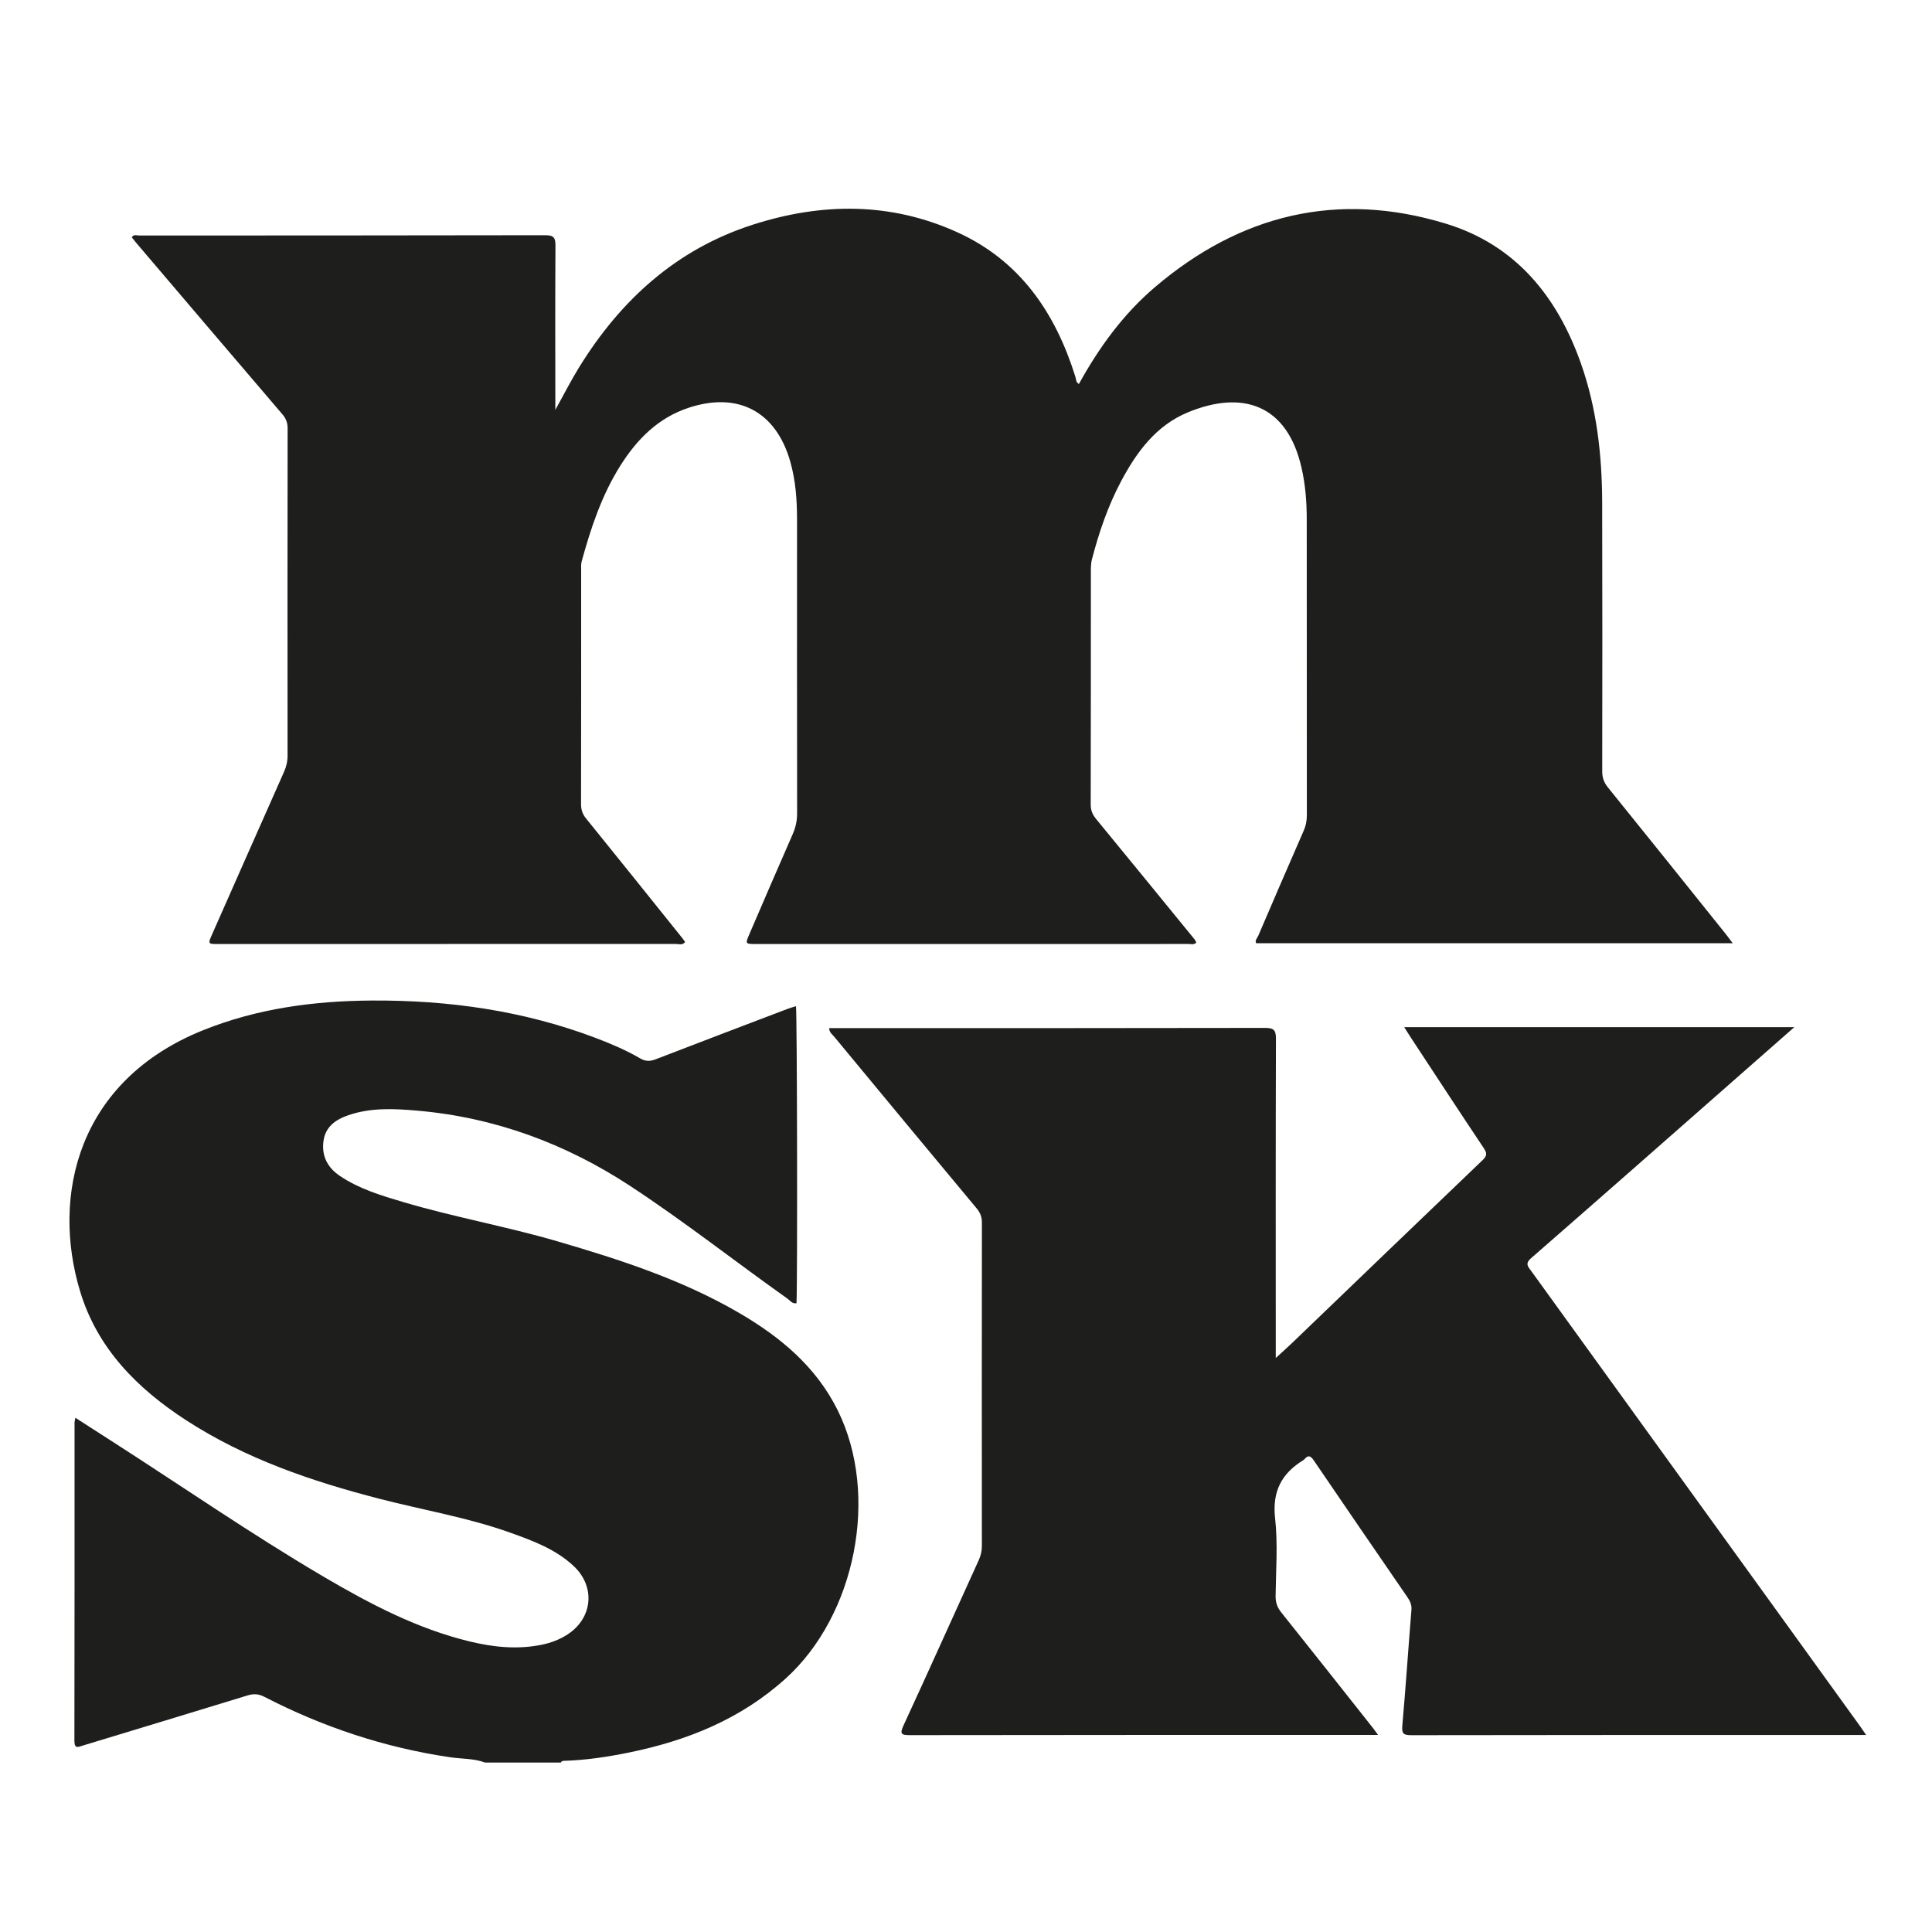 <?xml version="1.0" encoding="utf-8"?>
<!-- Generator: Adobe Illustrator 23.0.1, SVG Export Plug-In . SVG Version: 6.00 Build 0)  -->
<svg version="1.1" id="Layer_1" xmlns="http://www.w3.org/2000/svg" xmlns:xlink="http://www.w3.org/1999/xlink" x="0px" y="0px"
	 viewBox="0 0 1200 1200" style="enable-background:new 0 0 1200 1200;" xml:space="preserve">
<style type="text/css">
	.st0{fill:#1E1E1C;}
</style>
<g id="lsfIWv.tif">
	<g>
		<path class="st0" d="M301.27,1094.74c-6.98-2.59-14.42-2.21-21.63-3.27c-40.59-5.97-78.94-18.72-115.33-37.49
			c-3.56-1.84-6.63-2.12-10.47-0.94c-34.07,10.48-68.2,20.76-102.31,31.13c-2.88,0.88-5.33,2.37-5.32-2.98
			c0.14-65.91,0.08-131.81,0.09-197.72c0-0.58,0.2-1.16,0.52-2.87c7.72,4.97,15.03,9.67,22.34,14.37
			c43.94,28.18,86.89,57.92,131.91,84.39c28.67,16.85,58.05,32.29,90.7,40.19c14.77,3.58,29.72,5.11,44.82,2
			c5.71-1.18,11.11-3.22,16-6.42c15.55-10.17,17.36-29.59,3.83-42.33c-11.1-10.46-25.08-15.66-39.09-20.69
			c-26.48-9.51-54.23-14.13-81.36-21.12c-42.31-10.91-83.42-24.88-120.39-48.87c-30.35-19.7-55.1-44.54-65.84-80.1
			c-17.98-59.51-1.41-130.92,76.53-162.18c33.65-13.5,68.86-18.18,104.75-18.39c47.62-0.28,94.19,6.27,138.97,23.24
			c9.45,3.58,18.78,7.54,27.51,12.63c3.43,2,6.18,2,9.74,0.63c27.28-10.55,54.63-20.93,81.96-31.33c1.68-0.64,3.43-1.1,5.2-1.66
			c0.71,5.49,0.98,172.25,0.32,184.48c-2.64,0.54-3.99-1.68-5.68-2.88c-32.66-23.15-64.15-47.98-97.63-69.94
			c-40.14-26.32-84.17-42.61-132.23-46.78c-14.35-1.24-28.85-2-42.92,2.88c-7.95,2.75-14.15,7.17-15.34,16
			c-1.25,9.24,2.46,16.47,10.22,21.69c11.99,8.07,25.63,12.15,39.25,16.19c31.63,9.39,64.18,15.16,95.85,24.41
			c39.03,11.4,77.6,23.91,112.96,44.54c25.56,14.91,47.75,33.38,61.16,60.5c25.94,52.46,11.19,127.1-32.36,166.5
			c-27.83,25.18-61.1,38.57-97.24,45.95c-13.34,2.73-26.8,4.76-40.45,5.18c-0.86,0.03-1.61,0.15-1.95,1.08
			C332.68,1094.74,316.97,1094.74,301.27,1094.74z"/>
		<path class="st0" d="M670.13,238.49c12.45-22.58,27.46-43.29,47.14-60.07c53.09-45.26,113.56-59.97,180.65-39.55
			c43.35,13.19,69.3,45.11,84.04,86.93c9.86,27.97,13.1,56.99,13.18,86.43c0.16,55.58,0.11,111.16,0.03,166.74
			c-0.01,3.93,0.99,6.95,3.52,10.08c24.55,30.33,48.92,60.8,73.34,91.25c1.28,1.6,2.48,3.27,4.2,5.55c-99,0-197.37,0-295.99,0
			c-1-1.69,0.66-3.17,1.32-4.71c9.34-21.8,18.72-43.58,28.24-65.3c1.37-3.13,1.91-6.21,1.91-9.56
			c-0.04-61.37-0.01-122.73-0.07-184.1c-0.01-10.53-0.84-20.99-3.16-31.34c-8.96-39.93-37.02-48.65-70.7-34.71
			c-19.65,8.13-31.72,24.49-41.41,42.7c-8.18,15.36-13.75,31.71-18.13,48.51c-0.8,3.07-0.68,6.13-0.68,9.22
			c-0.02,47.73,0.01,95.46-0.1,143.19c-0.01,3.58,1.12,6.23,3.34,8.93c20.45,24.87,40.8,49.83,61.16,74.77
			c0.47,0.58,0.74,1.34,1.1,2.02c-1.64,1.54-3.36,0.85-4.88,0.85c-89.47,0.04-178.93,0.03-268.4,0.03c-6.94,0-6.97-0.02-4.26-6.3
			c8.9-20.63,17.74-41.28,26.8-61.84c1.88-4.26,2.79-8.44,2.78-13.1c-0.09-60.75-0.07-121.49-0.05-182.24
			c0-12.22-0.83-24.33-4.2-36.16c-8.85-31.09-32.33-43.58-63.08-33.45c-19.04,6.27-32.18,19.64-42.55,36.11
			c-11.53,18.34-18.27,38.67-23.95,59.39c-0.48,1.74-0.3,3.69-0.3,5.54c-0.01,48.35,0.02,96.7-0.07,145.05
			c-0.01,3.49,0.82,6.19,3.07,8.97c20.15,24.86,40.14,49.84,60.17,74.79c0.5,0.62,0.91,1.32,1.39,2.02
			c-1.71,2.18-3.94,1.16-5.8,1.16c-94.63,0.06-189.26,0.06-283.89,0.06c-6.78,0-6.77,0-4.04-6.17
			c14.85-33.56,29.66-67.14,44.57-100.67c1.46-3.28,2.24-6.52,2.24-10.14c-0.06-67.77-0.07-135.54,0.03-203.31
			c0.01-3.56-1.04-6.18-3.35-8.87c-30.21-35.29-60.31-70.68-90.43-106.05c-1.05-1.23-2.03-2.51-3.03-3.75
			c1.33-2.09,3.15-1.09,4.59-1.1c84.09-0.06,168.19-0.01,252.28-0.19c5.36-0.01,6.34,1.65,6.3,6.6
			c-0.21,32.02-0.09,64.05-0.08,96.08c0,1.36,0,2.71,0,5.8c5.49-9.87,9.8-18.4,14.81-26.5c25.78-41.74,60.31-73.19,107.67-88.46
			c42.88-13.82,85.81-14.21,127.4,4.74c38.88,17.71,60.75,50.02,73.15,89.7C668.43,235.6,668.21,237.43,670.13,238.49z"/>
		<path class="st0" d="M1159.08,1077.63c-3.54,0-5.77,0-8.01,0c-91.53,0-183.05-0.04-274.58,0.13c-5.18,0.01-5.89-1.33-5.46-6.23
			c2.12-23.85,3.69-47.75,5.64-71.61c0.26-3.21-0.88-5.52-2.55-7.95c-19.39-28.23-38.8-56.45-58.04-84.78
			c-2.07-3.04-3.54-3.65-5.94-0.76c-0.13,0.16-0.3,0.29-0.47,0.4c-13.65,8.3-19.55,19.51-17.68,36.23
			c1.78,15.92,0.49,32.19,0.31,48.3c-0.04,3.96,1.02,7.02,3.5,10.12c18.95,23.7,37.75,47.52,56.58,71.32
			c0.99,1.25,1.9,2.55,3.57,4.8c-3.13,0-5.28,0-7.43,0c-94.42,0.01-188.84-0.02-283.26,0.13c-5.67,0.01-6.47-0.81-3.98-6.21
			c15.72-34.05,31.05-68.29,46.61-102.42c1.32-2.9,1.97-5.73,1.97-8.91c-0.05-66.94-0.06-133.88,0.02-200.82
			c0-3.53-1.02-6.13-3.29-8.85c-29.61-35.51-59.1-71.13-88.58-106.76c-1.11-1.35-2.88-2.36-3-5.17c2.25,0,4.42,0,6.59,0
			c88.01,0,176.03,0.05,264.04-0.13c5.43-0.01,6.89,1.21,6.87,6.75c-0.2,64.87-0.12,129.75-0.11,194.62c0,0.78,0,1.56,0,3.66
			c3.85-3.53,6.98-6.3,9.99-9.19c39.47-37.92,78.9-75.89,118.46-113.71c2.89-2.76,2.81-4.38,0.67-7.58
			c-15.15-22.64-30.04-45.46-45-68.22c-1.34-2.03-2.62-4.1-4.35-6.82c80.8,0,160.87,0,242.33,0c-11.19,9.84-21.48,18.9-31.78,27.94
			c-43.88,38.57-87.71,77.2-131.75,115.59c-3.99,3.48-1.76,5.36,0.13,7.98c49.8,68.91,99.59,137.82,149.39,206.73
			c18.13,25.09,36.25,50.2,54.36,75.3C1156.04,1073.14,1157.15,1074.82,1159.08,1077.63z"/>
	</g>
</g>
</svg>
